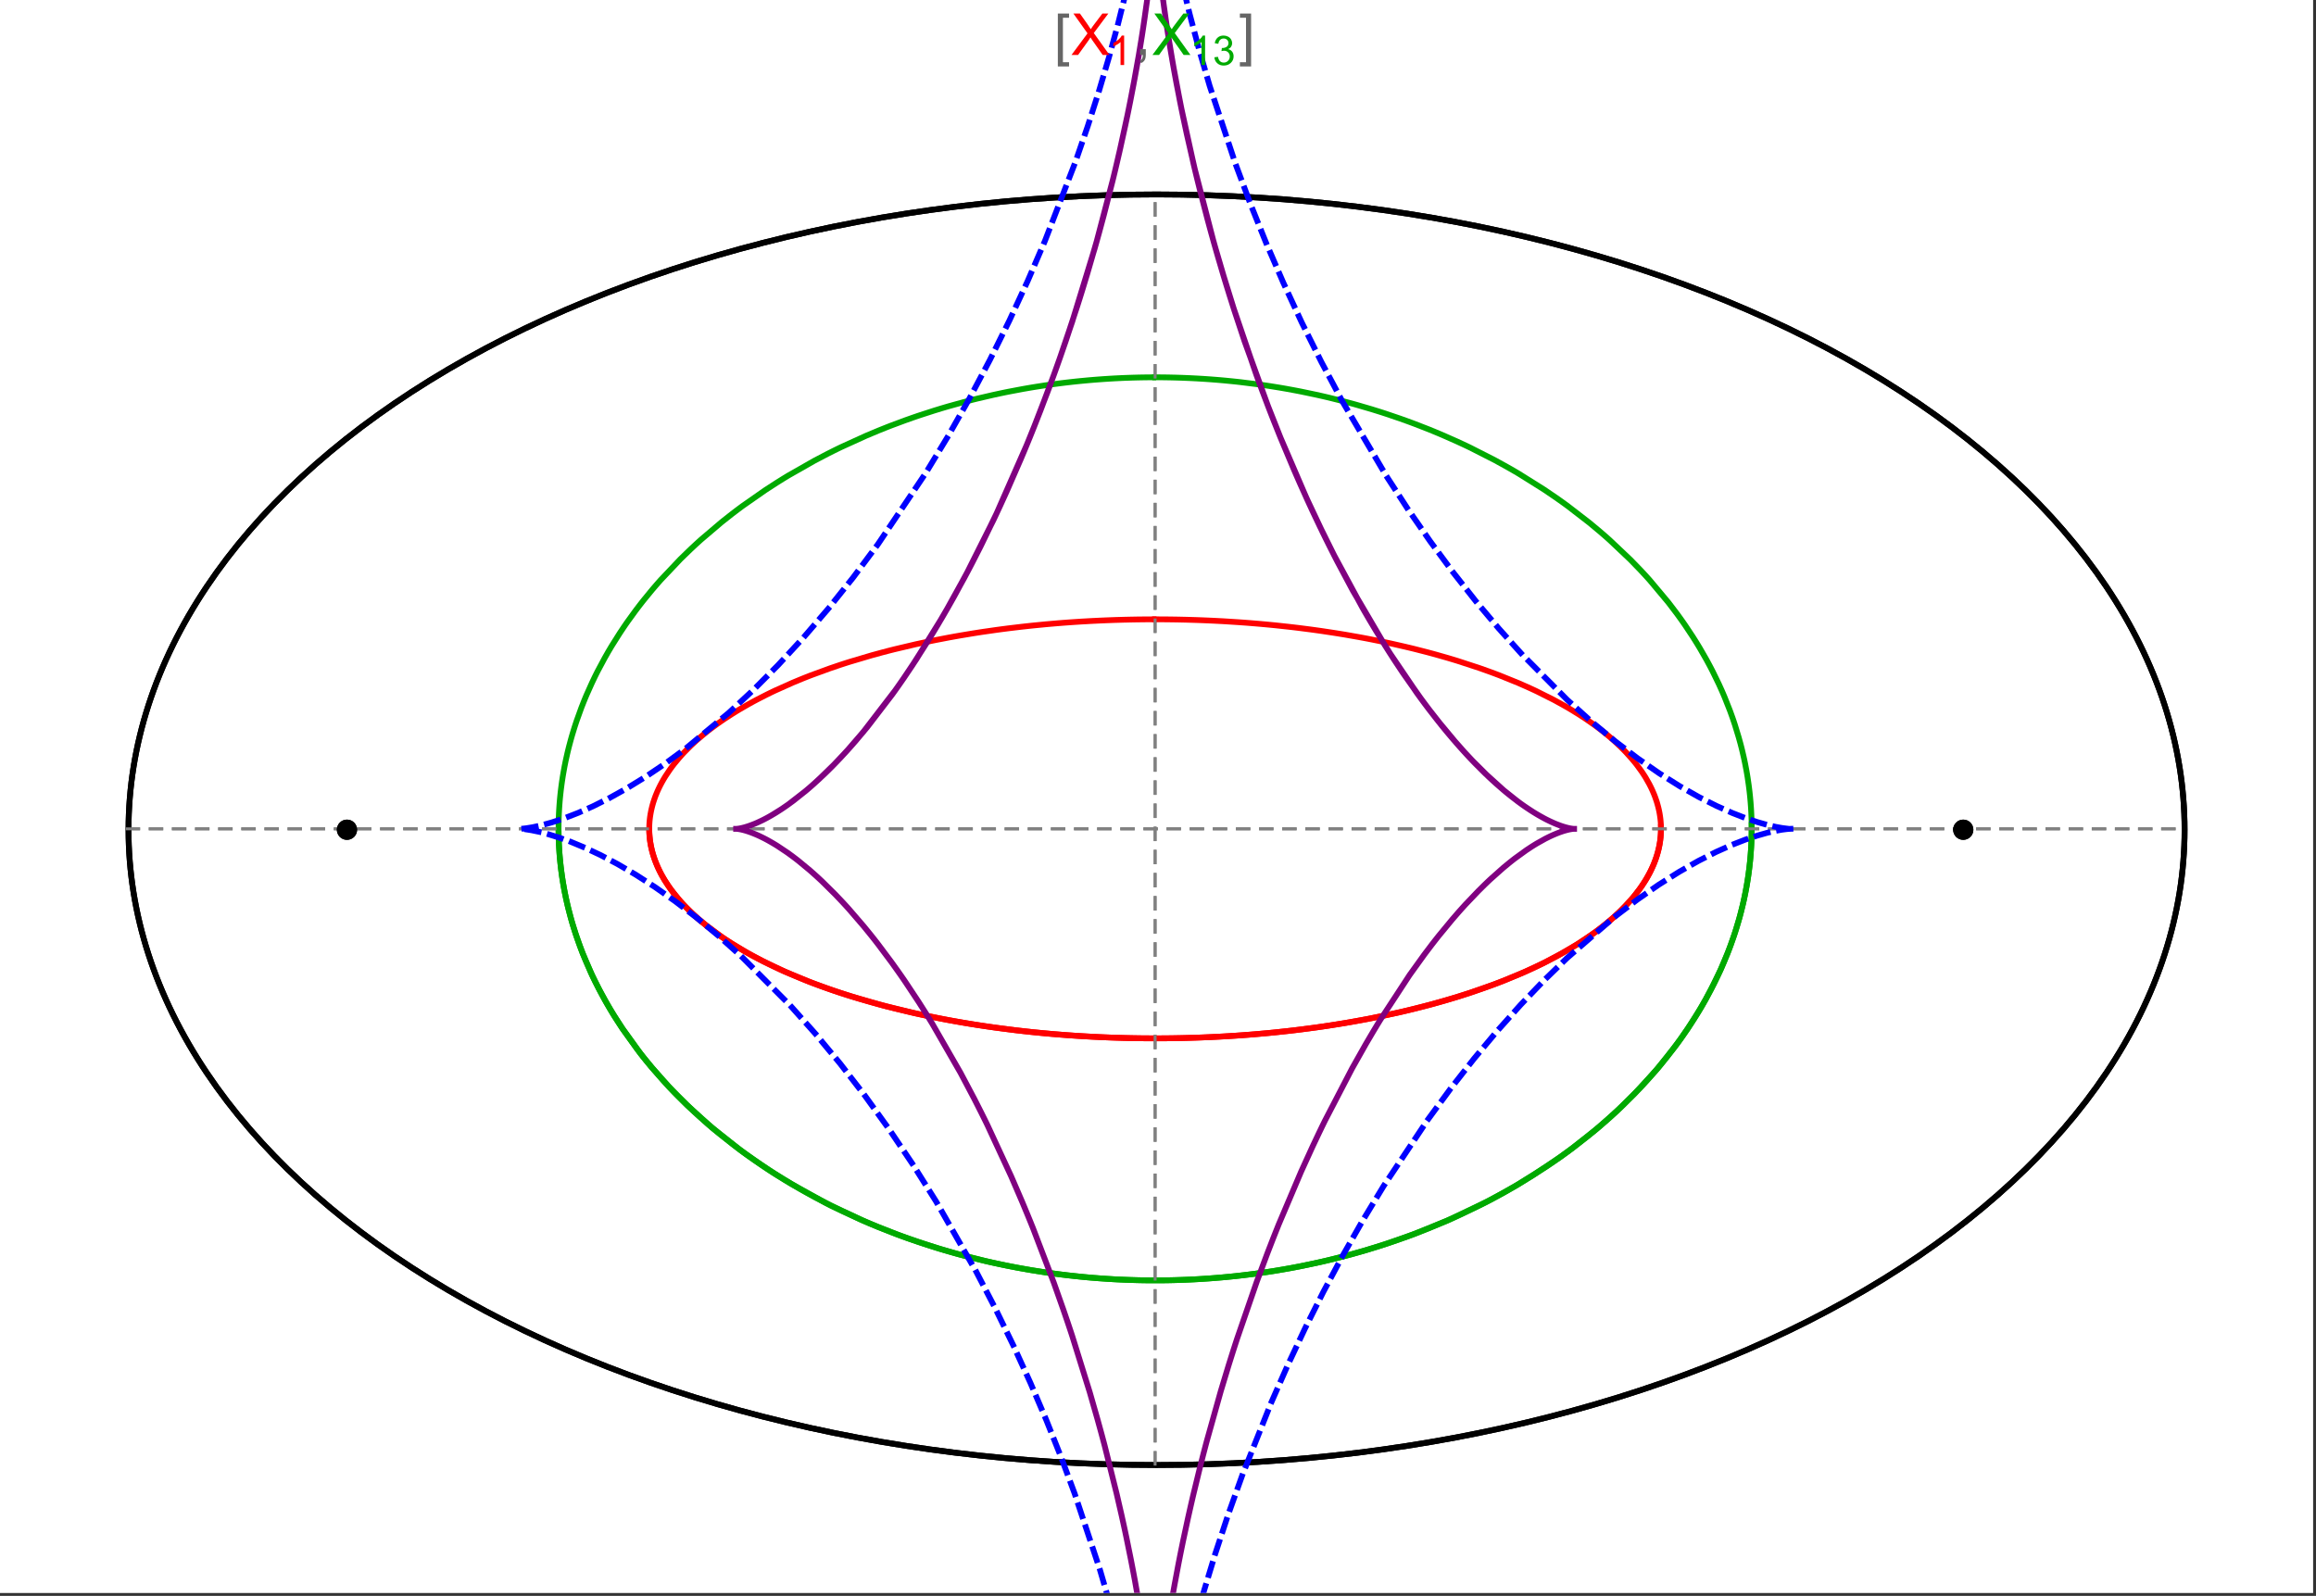 <?xml version="1.0" encoding="UTF-8"?>
<svg xmlns="http://www.w3.org/2000/svg" xmlns:xlink="http://www.w3.org/1999/xlink" width="801pt" height="552pt" viewBox="0 0 801 552" version="1.1">
<rect x="0" y="0" width="801" height="552" fill="#333333" stroke="none"/>
<defs>
<g>
<symbol overflow="visible" id="glyph0-0">
<path style="stroke:none;" d="M 1.25 0 L 1.25 -15.996 L 8.75 -15.996 L 8.75 0 Z M 2.5 -1.25 L 7.5 -1.25 L 7.5 -14.746 L 2.5 -14.746 Z "/>
</symbol>
<symbol overflow="visible" id="glyph0-1">
<path style="stroke:none;" d="M 5.242 3.984 L 1.359 3.984 L 1.359 -14.316 L 5.242 -14.316 L 5.242 -12.859 L 3.117 -12.859 L 3.117 2.52 L 5.242 2.52 Z "/>
</symbol>
<symbol overflow="visible" id="glyph0-2">
<path style="stroke:none;" d="M 4.199 3.984 L 0.32 3.984 L 0.32 2.52 L 2.441 2.52 L 2.441 -12.859 L 0.32 -12.859 L 0.32 -14.316 L 4.199 -14.316 Z "/>
</symbol>
<symbol overflow="visible" id="glyph1-0">
<path style="stroke:none;" d="M 2.5 0 L 2.5 -12.5 L 12.5 -12.5 L 12.5 0 Z M 2.812 -0.312 L 12.188 -0.312 L 12.188 -12.188 L 2.812 -12.188 Z "/>
</symbol>
<symbol overflow="visible" id="glyph1-1">
<path style="stroke:none;" d="M 0.086 0 L 5.625 -7.461 L 0.742 -14.316 L 3 -14.316 L 5.594 -10.645 C 6.133 -9.879 6.52 -9.293 6.75 -8.887 C 7.066 -9.406 7.441 -9.949 7.883 -10.516 L 10.762 -14.316 L 12.82 -14.316 L 7.793 -7.57 L 13.211 0 L 10.867 0 L 7.266 -5.109 C 7.062 -5.398 6.852 -5.715 6.641 -6.062 C 6.32 -5.539 6.094 -5.184 5.957 -4.992 L 2.363 0 Z "/>
</symbol>
<symbol overflow="visible" id="glyph1-2">
<path style="stroke:none;" d="M 1.777 0 L 1.777 -2 L 3.781 -2 L 3.781 0 C 3.777 0.734 3.648 1.328 3.391 1.781 C 3.129 2.234 2.715 2.582 2.148 2.832 L 1.66 2.078 C 2.027 1.914 2.301 1.676 2.48 1.363 C 2.652 1.047 2.75 0.594 2.773 0 Z "/>
</symbol>
<symbol overflow="visible" id="glyph2-0">
<path style="stroke:none;" d="M 1.773 0 L 1.773 -8.875 L 8.875 -8.875 L 8.875 0 Z M 1.996 -0.223 L 8.652 -0.223 L 8.652 -8.652 L 1.996 -8.652 Z "/>
</symbol>
<symbol overflow="visible" id="glyph2-1">
<path style="stroke:none;" d="M 5.289 0 L 4.043 0 L 4.043 -7.953 C 3.738 -7.664 3.344 -7.379 2.859 -7.094 C 2.371 -6.805 1.934 -6.59 1.547 -6.449 L 1.547 -7.652 C 2.242 -7.98 2.852 -8.379 3.375 -8.848 C 3.898 -9.312 4.266 -9.766 4.484 -10.207 L 5.289 -10.207 Z "/>
</symbol>
<symbol overflow="visible" id="glyph2-2">
<path style="stroke:none;" d="M 0.598 -2.684 L 1.844 -2.848 C 1.984 -2.141 2.227 -1.629 2.574 -1.32 C 2.918 -1.004 3.34 -0.848 3.836 -0.852 C 4.418 -0.848 4.914 -1.051 5.32 -1.461 C 5.727 -1.867 5.93 -2.371 5.93 -2.973 C 5.93 -3.543 5.742 -4.016 5.367 -4.391 C 4.992 -4.758 4.516 -4.945 3.938 -4.949 C 3.703 -4.945 3.41 -4.898 3.059 -4.812 L 3.195 -5.906 C 3.273 -5.898 3.344 -5.895 3.398 -5.895 C 3.93 -5.895 4.406 -6.031 4.832 -6.309 C 5.254 -6.586 5.465 -7.016 5.469 -7.594 C 5.465 -8.047 5.312 -8.422 5.004 -8.727 C 4.695 -9.023 4.293 -9.176 3.805 -9.18 C 3.316 -9.176 2.914 -9.023 2.594 -8.723 C 2.27 -8.414 2.062 -7.957 1.969 -7.348 L 0.723 -7.57 C 0.871 -8.406 1.219 -9.055 1.758 -9.516 C 2.297 -9.977 2.969 -10.207 3.777 -10.207 C 4.328 -10.207 4.84 -10.086 5.309 -9.848 C 5.777 -9.609 6.133 -9.285 6.383 -8.875 C 6.625 -8.461 6.75 -8.023 6.754 -7.562 C 6.75 -7.121 6.633 -6.723 6.398 -6.363 C 6.164 -6.004 5.812 -5.715 5.352 -5.504 C 5.949 -5.363 6.418 -5.078 6.754 -4.641 C 7.086 -4.203 7.254 -3.656 7.254 -3.004 C 7.254 -2.113 6.93 -1.359 6.281 -0.746 C 5.633 -0.129 4.812 0.176 3.828 0.18 C 2.93 0.176 2.191 -0.086 1.605 -0.617 C 1.016 -1.145 0.68 -1.836 0.598 -2.684 Z "/>
</symbol>
</g>
<clipPath id="clip1">
  <path d="M 170 0 L 629 0 L 629 551 L 170 551 Z "/>
</clipPath>
<clipPath id="clip2">
  <path d="M 245 0 L 554 0 L 554 551 L 245 551 Z "/>
</clipPath>
</defs>
<g id="surface4597">
<path style="fill-rule:nonzero;fill:rgb(99.998%,99.998%,99.998%);fill-opacity:1;stroke-width:0.03;stroke-linecap:butt;stroke-linejoin:miter;stroke:rgb(99.998%,99.998%,99.998%);stroke-opacity:1;stroke-miterlimit:10;" d="M 74 564 L 874 564 L 874 13 L 74 13 Z " transform="matrix(1,0,0,1,-74,-13)"/>
<path style="fill:none;stroke-width:2;stroke-linecap:square;stroke-linejoin:miter;stroke:rgb(0%,0%,0%);stroke-opacity:1;stroke-miterlimit:3.25;" d="M 829.551 300 C 829.551 241.719 792.09 185.828 725.414 144.617 C 658.734 103.41 568.297 80.258 474 80.258 C 379.703 80.258 289.266 103.41 222.586 144.617 C 155.91 185.828 118.449 241.719 118.449 300 C 118.449 358.281 155.91 414.172 222.586 455.383 C 289.266 496.59 379.703 519.742 474 519.742 C 568.297 519.742 658.734 496.59 725.414 455.383 C 792.09 414.172 829.551 358.281 829.551 300 Z " transform="matrix(1,0,0,1,-74,-13)"/>
<path style="fill:none;stroke-width:1;stroke-linecap:square;stroke-linejoin:miter;stroke:rgb(50%,50%,50%);stroke-opacity:1;stroke-dasharray:4,4;stroke-miterlimit:3.25;" d="M 117.949 299.691 L 829.051 299.691 " transform="matrix(1,0,0,1,-74,-13)"/>
<path style="fill:none;stroke-width:1;stroke-linecap:square;stroke-linejoin:miter;stroke:rgb(50%,50%,50%);stroke-opacity:1;stroke-dasharray:4,4;stroke-miterlimit:3.25;" d="M 473.5 519.434 L 473.5 79.949 " transform="matrix(1,0,0,1,-74,-13)"/>
<path style="fill:none;stroke-width:2;stroke-linecap:square;stroke-linejoin:miter;stroke:rgb(99.998%,0%,0%);stroke-opacity:1;stroke-miterlimit:3.25;" d="M 298.551 300.328 L 298.57 300.945 L 298.602 301.559 L 298.648 302.176 L 298.707 302.789 L 298.773 303.406 L 298.855 304.02 L 298.953 304.633 L 299.059 305.246 L 299.18 305.859 L 299.312 306.469 L 299.457 307.082 L 299.613 307.691 L 299.785 308.301 L 299.969 308.91 L 300.367 310.129 L 300.59 310.734 L 300.82 311.34 L 301.32 312.547 L 301.586 313.148 L 301.867 313.75 L 302.465 314.945 L 302.781 315.543 L 303.109 316.137 L 303.801 317.32 L 305.328 319.672 L 305.738 320.254 L 306.16 320.836 L 307.035 321.992 L 308.926 324.281 L 309.426 324.848 L 309.934 325.41 L 310.988 326.535 L 313.223 328.746 L 313.809 329.293 L 314.402 329.84 L 315.621 330.918 L 318.18 333.047 L 323.746 337.16 L 324.547 337.703 L 325.355 338.242 L 327.004 339.309 L 330.414 341.395 L 331.289 341.902 L 332.176 342.41 L 333.973 343.414 L 337.672 345.367 L 338.617 345.844 L 339.57 346.32 L 341.5 347.254 L 345.445 349.07 L 353.668 352.492 L 354.727 352.902 L 355.785 353.305 L 357.926 354.098 L 362.266 355.629 L 363.363 356 L 364.465 356.367 L 366.684 357.086 L 371.168 358.473 L 373.434 359.137 L 375.715 359.785 L 380.309 361.023 L 389.625 363.289 L 390.719 363.535 L 391.816 363.777 L 394.016 364.25 L 398.426 365.148 L 399.531 365.363 L 400.637 365.574 L 402.848 365.988 L 407.281 366.77 L 408.387 366.953 L 409.496 367.137 L 411.715 367.492 L 416.148 368.156 L 417.254 368.312 L 418.363 368.469 L 420.574 368.766 L 424.988 369.32 L 426.09 369.449 L 427.191 369.574 L 429.391 369.82 L 430.488 369.938 L 431.582 370.051 L 433.77 370.266 L 434.863 370.371 L 435.953 370.473 L 438.129 370.664 L 442.465 371.012 L 443.543 371.09 L 444.621 371.164 L 446.77 371.309 L 448.91 371.441 L 451.039 371.559 L 452.102 371.617 L 453.164 371.668 L 454.223 371.719 L 455.277 371.766 L 456.332 371.809 L 457.383 371.852 L 459.477 371.926 L 460.5 371.961 L 461.52 371.988 L 462.539 372.02 L 463.555 372.043 L 464.566 372.066 L 465.578 372.086 L 467.594 372.117 L 468.598 372.133 L 469.598 372.141 L 471.59 372.156 L 472.582 372.16 L 474.555 372.16 L 475.539 372.156 L 477.5 372.141 L 479.445 372.117 L 481.383 372.086 L 483.305 372.047 L 484.262 372.023 L 486.168 371.969 L 487.113 371.941 L 488.059 371.91 L 489 371.875 L 490.875 371.801 L 491.809 371.762 L 492.738 371.719 L 494.586 371.633 L 495.504 371.586 L 496.422 371.535 L 498.246 371.43 L 499.152 371.375 L 500.055 371.32 L 501.852 371.203 L 505.406 370.945 L 507.164 370.805 L 508.906 370.66 L 512.352 370.352 L 513.207 370.27 L 514.055 370.188 L 515.746 370.016 L 519.082 369.656 L 520.871 369.453 L 522.641 369.242 L 526.137 368.801 L 527 368.688 L 527.859 368.574 L 529.566 368.34 L 532.93 367.852 L 533.762 367.727 L 534.59 367.598 L 536.23 367.34 L 539.469 366.812 L 545.75 365.691 L 546.52 365.547 L 547.281 365.402 L 548.797 365.105 L 551.781 364.5 L 557.559 363.246 L 558.266 363.086 L 558.969 362.926 L 560.359 362.598 L 563.098 361.938 L 568.395 360.574 L 568.996 360.414 L 569.594 360.25 L 570.785 359.922 L 573.125 359.262 L 577.656 357.918 L 578.211 357.746 L 578.762 357.578 L 579.852 357.234 L 581.996 356.543 L 586.148 355.141 L 586.652 354.965 L 587.156 354.785 L 588.152 354.43 L 590.113 353.715 L 593.902 352.27 L 600.965 349.332 L 601.418 349.133 L 601.867 348.93 L 602.762 348.527 L 604.516 347.719 L 607.883 346.098 L 614.086 342.828 L 614.449 342.621 L 614.812 342.418 L 615.531 342.008 L 616.934 341.188 L 619.625 339.543 L 624.543 336.262 L 624.828 336.062 L 625.109 335.859 L 625.664 335.457 L 626.746 334.652 L 628.816 333.051 L 629.066 332.852 L 629.312 332.652 L 629.801 332.25 L 630.754 331.453 L 632.57 329.863 L 633.008 329.465 L 633.434 329.07 L 634.27 328.277 L 635.848 326.703 L 638.68 323.578 L 638.832 323.395 L 639.277 322.855 L 639.855 322.133 L 640.941 320.699 L 641.074 320.52 L 641.203 320.34 L 641.457 319.984 L 641.945 319.273 L 642.867 317.859 L 642.977 317.684 L 643.086 317.504 L 643.301 317.152 L 643.711 316.453 L 644.477 315.059 L 644.566 314.883 L 644.656 314.711 L 644.832 314.363 L 645.168 313.676 L 645.785 312.301 L 645.863 312.117 L 645.941 311.93 L 646.094 311.562 L 646.379 310.824 L 646.645 310.09 L 646.891 309.359 L 646.949 309.18 L 647.008 308.996 L 647.117 308.633 L 647.324 307.91 L 647.375 307.73 L 647.516 307.191 L 647.688 306.473 L 647.727 306.297 L 647.766 306.117 L 647.84 305.762 L 647.875 305.582 L 647.91 305.406 L 647.977 305.051 L 648.008 304.875 L 648.035 304.699 L 648.094 304.344 L 648.121 304.168 L 648.145 303.992 L 648.195 303.641 L 648.219 303.469 L 648.277 302.941 L 648.297 302.77 L 648.312 302.594 L 648.348 302.246 L 648.359 302.074 L 648.375 301.898 L 648.398 301.555 L 648.406 301.383 L 648.418 301.211 L 648.434 300.867 L 648.438 300.703 L 648.441 300.543 L 648.445 300.387 L 648.453 300.066 L 648.453 299.27 L 648.449 299.113 L 648.445 298.953 L 648.441 298.797 L 648.438 298.637 L 648.422 298.324 L 648.414 298.164 L 648.398 297.852 L 648.387 297.695 L 648.379 297.539 L 648.367 297.383 L 648.34 297.07 L 648.328 296.914 L 648.312 296.758 L 648.281 296.449 L 648.262 296.293 L 648.246 296.141 L 648.207 295.828 L 648.188 295.676 L 648.164 295.523 L 648.121 295.215 L 648.023 294.602 L 647.914 293.992 L 647.793 293.387 L 647.758 293.234 L 647.727 293.082 L 647.656 292.781 L 647.512 292.18 L 647.188 290.988 L 647.016 290.41 L 646.828 289.832 L 646.426 288.688 L 646.375 288.547 L 646.32 288.402 L 646.211 288.121 L 645.984 287.555 L 645.504 286.434 L 645.438 286.293 L 645.375 286.156 L 645.246 285.879 L 644.98 285.324 L 644.426 284.227 L 643.199 282.062 L 643.113 281.918 L 642.844 281.484 L 642.477 280.91 L 641.715 279.77 L 640.074 277.527 L 639.855 277.254 L 639.641 276.977 L 639.195 276.43 L 638.281 275.344 L 636.352 273.207 L 636.234 273.086 L 636.117 272.961 L 635.883 272.719 L 635.406 272.23 L 634.43 271.262 L 632.398 269.363 L 632.266 269.246 L 632.137 269.129 L 631.871 268.895 L 631.34 268.43 L 630.258 267.508 L 628.016 265.699 L 627.703 265.457 L 627.391 265.219 L 626.758 264.738 L 625.473 263.789 L 622.824 261.93 L 622.656 261.812 L 622.484 261.699 L 622.145 261.473 L 621.457 261.02 L 620.07 260.121 L 617.215 258.363 L 617.035 258.258 L 616.855 258.148 L 616.496 257.938 L 615.777 257.52 L 614.316 256.688 L 611.332 255.059 L 605.117 251.945 L 604.93 251.859 L 604.742 251.77 L 604.371 251.598 L 603.621 251.25 L 602.109 250.562 L 599.039 249.215 L 592.715 246.652 L 592.277 246.48 L 591.836 246.316 L 590.957 245.984 L 589.188 245.328 L 585.598 244.051 L 578.234 241.645 L 578.016 241.574 L 577.801 241.508 L 577.363 241.375 L 576.484 241.109 L 574.723 240.582 L 571.164 239.566 L 570.941 239.504 L 570.715 239.441 L 570.27 239.316 L 569.367 239.07 L 567.562 238.586 L 563.918 237.652 L 563.668 237.59 L 563.422 237.527 L 562.922 237.402 L 561.926 237.16 L 559.922 236.684 L 555.887 235.762 L 555.633 235.703 L 554.871 235.539 L 553.852 235.316 L 551.805 234.887 L 547.688 234.059 L 547.434 234.012 L 547.18 233.961 L 546.668 233.863 L 545.648 233.672 L 543.605 233.297 L 539.492 232.574 L 538.977 232.488 L 538.457 232.402 L 537.422 232.234 L 535.348 231.902 L 531.172 231.273 L 530.93 231.238 L 530.684 231.203 L 530.195 231.133 L 529.215 230.996 L 527.254 230.727 L 523.312 230.223 L 522.82 230.16 L 522.324 230.102 L 521.336 229.984 L 519.352 229.758 L 515.375 229.328 L 515.105 229.301 L 514.832 229.273 L 514.293 229.219 L 513.211 229.113 L 511.043 228.91 L 510.77 228.887 L 510.5 228.863 L 509.957 228.812 L 508.867 228.719 L 506.691 228.539 L 506.418 228.516 L 506.145 228.496 L 505.602 228.453 L 504.512 228.371 L 502.324 228.215 L 497.945 227.934 L 497.691 227.918 L 497.434 227.902 L 495.898 227.82 L 493.848 227.715 L 493.59 227.703 L 493.336 227.691 L 492.82 227.668 L 491.793 227.621 L 489.738 227.535 L 489.484 227.527 L 489.227 227.516 L 488.711 227.496 L 487.684 227.461 L 487.168 227.445 L 486.656 227.43 L 485.367 227.391 L 485.113 227.383 L 484.598 227.367 L 483.566 227.344 L 483.309 227.336 L 483.051 227.332 L 482.539 227.32 L 481.508 227.297 L 481.254 227.293 L 481.004 227.289 L 480.496 227.281 L 480.246 227.277 L 479.992 227.273 L 479.488 227.266 L 478.98 227.258 L 478.477 227.254 L 478.223 227.25 L 477.973 227.246 L 477.465 227.242 L 477.215 227.238 L 476.961 227.238 L 476.707 227.234 L 476.457 227.234 L 476.203 227.23 L 475.699 227.23 L 475.445 227.227 L 474.941 227.227 L 474.688 227.223 L 473.5 227.223 " transform="matrix(1,0,0,1,-74,-13)"/>
<path style="fill:none;stroke-width:2;stroke-linecap:square;stroke-linejoin:miter;stroke:rgb(99.998%,0%,0%);stroke-opacity:1;stroke-miterlimit:3.25;" d="M 472.969 227.223 L 472.414 227.223 L 472.16 227.227 L 471.402 227.227 L 471.148 227.23 L 470.898 227.23 L 470.645 227.234 L 470.141 227.234 L 469.887 227.238 L 469.383 227.242 L 468.875 227.25 L 468.371 227.254 L 468.117 227.258 L 467.867 227.262 L 467.359 227.266 L 467.109 227.27 L 466.855 227.273 L 466.352 227.285 L 465.34 227.301 L 465.066 227.309 L 464.793 227.312 L 464.246 227.324 L 463.152 227.352 L 462.875 227.355 L 459.867 227.441 L 458.773 227.48 L 456.586 227.562 L 456.039 227.586 L 455.496 227.609 L 454.402 227.656 L 452.219 227.762 L 451.949 227.773 L 451.676 227.789 L 451.129 227.816 L 450.039 227.879 L 447.863 228.004 L 447.355 228.035 L 446.848 228.07 L 445.836 228.133 L 443.809 228.273 L 443.555 228.293 L 443.301 228.309 L 442.797 228.348 L 441.785 228.422 L 439.766 228.582 L 439.512 228.602 L 439.262 228.625 L 438.754 228.668 L 437.746 228.754 L 435.734 228.93 L 431.719 229.32 L 431.449 229.348 L 431.176 229.375 L 430.637 229.43 L 429.551 229.547 L 427.387 229.785 L 423.078 230.297 L 422.809 230.332 L 422.539 230.363 L 422.004 230.434 L 420.93 230.57 L 418.793 230.855 L 414.531 231.465 L 414.27 231.5 L 414.012 231.539 L 413.492 231.617 L 412.449 231.777 L 410.379 232.105 L 406.254 232.789 L 405.996 232.836 L 405.738 232.879 L 404.203 233.148 L 402.16 233.52 L 398.102 234.297 L 397.867 234.344 L 397.629 234.391 L 397.16 234.484 L 396.219 234.676 L 394.348 235.062 L 390.629 235.867 L 383.293 237.598 L 383.047 237.66 L 382.805 237.723 L 382.312 237.844 L 381.332 238.094 L 379.383 238.602 L 375.52 239.652 L 367.945 241.898 L 367.73 241.965 L 367.512 242.035 L 367.078 242.172 L 366.211 242.449 L 364.488 243.008 L 361.082 244.164 L 354.43 246.594 L 354.23 246.672 L 354.027 246.75 L 352.832 247.219 L 351.254 247.848 L 348.137 249.141 L 342.086 251.852 L 341.883 251.945 L 341.684 252.043 L 341.285 252.23 L 340.488 252.613 L 338.91 253.391 L 335.82 254.977 L 335.629 255.078 L 335.441 255.18 L 335.062 255.379 L 334.305 255.789 L 332.812 256.613 L 329.898 258.297 L 329.73 258.395 L 329.562 258.496 L 329.23 258.695 L 328.566 259.098 L 327.258 259.914 L 324.707 261.57 L 324.547 261.676 L 324.391 261.781 L 324.082 261.992 L 323.461 262.418 L 322.238 263.273 L 319.867 265.02 L 319.707 265.141 L 319.238 265.504 L 318.621 265.988 L 317.402 266.965 L 315.055 268.961 L 314.914 269.086 L 314.77 269.215 L 314.488 269.469 L 313.93 269.977 L 312.832 271.008 L 310.742 273.109 L 310.621 273.234 L 310.504 273.359 L 310.27 273.605 L 309.809 274.109 L 308.91 275.121 L 307.203 277.176 L 307.102 277.305 L 307 277.438 L 306.797 277.699 L 306.398 278.223 L 305.629 279.281 L 304.188 281.434 L 304.023 281.699 L 303.859 281.969 L 303.535 282.504 L 302.918 283.59 L 302.77 283.863 L 302.336 284.684 L 301.793 285.793 L 301.727 285.93 L 301.664 286.07 L 301.535 286.352 L 301.289 286.91 L 300.82 288.043 L 300.711 288.324 L 300.602 288.609 L 300.395 289.184 L 300.008 290.336 L 299.961 290.496 L 299.91 290.652 L 299.816 290.969 L 299.637 291.602 L 299.598 291.762 L 299.555 291.922 L 299.473 292.242 L 299.32 292.883 L 299.281 293.043 L 299.246 293.203 L 299.18 293.527 L 299.148 293.688 L 299.113 293.852 L 299.055 294.176 L 299.023 294.336 L 298.996 294.5 L 298.941 294.824 L 298.84 295.48 L 298.816 295.645 L 298.797 295.809 L 298.754 296.141 L 298.738 296.305 L 298.719 296.469 L 298.684 296.801 L 298.668 296.969 L 298.652 297.133 L 298.629 297.469 L 298.617 297.633 L 298.594 297.969 L 298.562 298.641 L 298.555 298.977 L 298.551 299.148 L 298.547 299.316 L 298.547 299.996 L 298.551 300.164 L 298.551 300.336 L 298.555 300.504 L 298.562 300.676 L 298.566 300.848 L 298.598 301.488 L 298.621 301.809 L 298.645 302.133 L 298.656 302.293 L 298.672 302.453 L 298.703 302.777 L 298.723 302.941 L 298.738 303.102 L 298.777 303.426 L 298.797 303.59 L 298.82 303.754 L 298.867 304.078 L 298.914 304.406 L 298.996 304.898 L 299.027 305.062 L 299.086 305.395 L 299.223 306.055 L 299.258 306.219 L 299.293 306.387 L 299.371 306.719 L 299.535 307.387 L 299.621 307.723 L 299.715 308.055 L 299.91 308.73 L 299.965 308.898 L 300.016 309.066 L 300.125 309.406 L 300.355 310.086 L 300.863 311.449 L 300.938 311.637 L 301.016 311.824 L 301.168 312.195 L 301.496 312.945 L 302.211 314.453 L 302.406 314.828 L 302.602 315.211 L 303.016 315.969 L 303.91 317.504 L 304.031 317.695 L 304.148 317.887 L 304.395 318.273 L 304.902 319.047 L 305.988 320.602 L 308.469 323.75 L 308.633 323.941 L 308.801 324.137 L 309.141 324.527 L 309.84 325.309 L 311.324 326.879 L 311.516 327.074 L 312.105 327.664 L 312.918 328.457 L 314.629 330.043 L 314.852 330.242 L 315.074 330.438 L 315.527 330.836 L 316.457 331.633 L 318.414 333.234 L 322.719 336.449 L 323.258 336.824 L 323.801 337.199 L 324.914 337.953 L 327.238 339.457 L 332.273 342.465 L 332.605 342.652 L 332.941 342.84 L 333.617 343.215 L 334.996 343.969 L 337.859 345.465 L 344.043 348.438 L 344.484 348.637 L 344.926 348.84 L 345.824 349.238 L 347.652 350.035 L 351.457 351.617 L 351.945 351.812 L 352.441 352.008 L 353.434 352.402 L 355.461 353.18 L 359.668 354.723 L 360.207 354.914 L 360.75 355.105 L 361.848 355.484 L 364.086 356.238 L 368.719 357.727 L 378.672 360.59 L 379.281 360.754 L 379.891 360.914 L 381.129 361.234 L 383.637 361.871 L 388.812 363.105 L 389.473 363.254 L 390.141 363.406 L 391.48 363.703 L 394.203 364.289 L 399.812 365.418 L 400.527 365.555 L 401.25 365.691 L 402.699 365.961 L 405.641 366.488 L 406.387 366.617 L 407.137 366.742 L 408.641 366.996 L 411.699 367.488 L 412.469 367.609 L 413.246 367.727 L 414.809 367.961 L 417.98 368.414 L 424.488 369.258 L 425.301 369.355 L 426.117 369.453 L 427.762 369.641 L 431.09 370 L 431.93 370.086 L 432.773 370.168 L 434.469 370.332 L 437.906 370.645 L 438.773 370.719 L 439.645 370.789 L 441.395 370.93 L 443.16 371.062 L 444.938 371.188 L 445.832 371.25 L 446.73 371.309 L 448.535 371.418 L 452.184 371.621 L 453.102 371.664 L 454.023 371.711 L 455.883 371.793 L 456.812 371.828 L 457.75 371.867 L 459.629 371.934 L 460.574 371.961 L 462.473 372.016 L 464.387 372.062 L 465.348 372.082 L 466.309 372.098 L 468.246 372.129 L 469.215 372.137 L 470.191 372.148 L 471.168 372.152 L 472.148 372.156 L 473.133 372.16 L 474.121 372.16 L 475.109 372.156 L 476.102 372.152 L 477.094 372.145 L 478.094 372.137 L 479.09 372.125 L 480.094 372.109 L 481.098 372.09 L 482.105 372.074 L 483.117 372.051 L 484.215 372.023 L 485.316 371.996 L 486.422 371.961 L 487.531 371.926 L 488.641 371.887 L 489.754 371.848 L 491.988 371.754 L 493.109 371.703 L 494.234 371.648 L 496.488 371.531 L 497.621 371.469 L 498.754 371.402 L 501.027 371.258 L 502.168 371.18 L 503.312 371.102 L 505.602 370.93 L 506.754 370.84 L 507.902 370.746 L 510.211 370.547 L 512.523 370.336 L 514.844 370.109 L 519.504 369.609 L 520.672 369.477 L 521.84 369.34 L 524.184 369.055 L 528.875 368.434 L 530.051 368.27 L 531.227 368.102 L 533.578 367.754 L 538.281 367.008 L 539.461 366.812 L 540.637 366.613 L 542.988 366.199 L 547.684 365.324 L 557.031 363.367 L 558.113 363.121 L 559.195 362.871 L 561.355 362.359 L 565.652 361.293 L 566.723 361.016 L 567.789 360.734 L 569.914 360.164 L 574.133 358.973 L 575.18 358.664 L 576.227 358.352 L 578.305 357.719 L 582.422 356.402 L 590.465 353.586 L 591.449 353.215 L 592.43 352.844 L 594.375 352.082 L 598.203 350.52 L 599.148 350.121 L 600.086 349.715 L 601.945 348.895 L 605.59 347.211 L 606.484 346.781 L 607.375 346.348 L 609.133 345.469 L 612.562 343.668 L 619.062 339.895 L 619.93 339.352 L 620.785 338.805 L 622.465 337.695 L 625.695 335.434 L 626.477 334.855 L 627.242 334.277 L 628.746 333.109 L 631.602 330.727 L 632.285 330.121 L 632.953 329.512 L 634.258 328.289 L 636.707 325.797 L 637.285 325.168 L 637.852 324.535 L 638.941 323.262 L 640.953 320.684 L 641.422 320.031 L 641.875 319.379 L 642.738 318.062 L 643.148 317.406 L 643.543 316.742 L 644.289 315.41 L 644.641 314.742 L 644.973 314.074 L 645.602 312.73 L 645.891 312.055 L 646.164 311.379 L 646.668 310.023 L 646.895 309.344 L 647.109 308.664 L 647.305 307.98 L 647.488 307.297 L 647.656 306.613 L 647.805 305.93 L 647.941 305.242 L 648.059 304.559 L 648.164 303.871 L 648.25 303.184 L 648.324 302.496 L 648.379 301.809 L 648.422 301.117 L 648.445 300.43 L 648.453 299.742 L 648.449 299.055 " transform="matrix(1,0,0,1,-74,-13)"/>
<path style="fill:none;stroke-width:2;stroke-linecap:square;stroke-linejoin:miter;stroke:rgb(0%,66.666%,0%);stroke-opacity:1;stroke-miterlimit:3.25;" d="M 267.188 300.996 L 267.211 302.254 L 267.246 303.512 L 267.293 304.77 L 267.359 306.027 L 267.438 307.281 L 267.527 308.539 L 267.633 309.793 L 267.754 311.047 L 267.887 312.301 L 268.031 313.555 L 268.195 314.809 L 268.367 316.059 L 268.559 317.309 L 268.762 318.555 L 269.207 321.047 L 269.453 322.293 L 269.711 323.535 L 270.266 326.012 L 270.566 327.25 L 270.879 328.484 L 271.543 330.949 L 271.895 332.176 L 272.262 333.402 L 273.035 335.848 L 274.738 340.707 L 275.199 341.914 L 275.668 343.117 L 276.652 345.516 L 278.77 350.273 L 279.332 351.453 L 279.906 352.633 L 281.09 354.973 L 283.605 359.609 L 284.262 360.758 L 284.934 361.898 L 286.312 364.176 L 289.203 368.664 L 295.523 377.406 L 296.43 378.562 L 297.352 379.715 L 299.23 381.996 L 303.129 386.477 L 304.133 387.578 L 305.148 388.676 L 307.211 390.84 L 311.461 395.086 L 312.547 396.125 L 313.648 397.16 L 315.871 399.203 L 320.438 403.188 L 329.988 410.75 L 331.219 411.656 L 332.457 412.555 L 334.957 414.32 L 340.035 417.746 L 341.32 418.578 L 342.613 419.402 L 345.219 421.023 L 350.496 424.152 L 351.828 424.91 L 353.164 425.66 L 355.855 427.129 L 361.293 429.953 L 372.348 435.141 L 373.652 435.707 L 374.961 436.266 L 377.578 437.355 L 382.844 439.434 L 384.164 439.934 L 385.484 440.422 L 388.133 441.379 L 393.441 443.195 L 394.77 443.625 L 396.102 444.051 L 398.762 444.879 L 404.09 446.43 L 405.422 446.801 L 406.754 447.16 L 409.418 447.859 L 414.738 449.16 L 416.066 449.465 L 417.395 449.762 L 420.047 450.336 L 421.371 450.609 L 422.695 450.879 L 425.34 451.391 L 426.66 451.637 L 427.98 451.875 L 430.613 452.328 L 435.855 453.148 L 437.16 453.336 L 438.465 453.516 L 441.07 453.855 L 442.367 454.012 L 443.66 454.164 L 446.246 454.449 L 447.535 454.582 L 448.82 454.707 L 450.102 454.824 L 451.383 454.938 L 452.66 455.043 L 453.938 455.141 L 456.477 455.316 L 457.719 455.395 L 458.957 455.469 L 460.195 455.535 L 461.426 455.594 L 462.656 455.648 L 463.883 455.695 L 465.109 455.738 L 466.328 455.773 L 467.547 455.805 L 468.762 455.828 L 469.973 455.848 L 471.18 455.863 L 472.383 455.871 L 473.586 455.871 L 474.781 455.867 L 475.977 455.859 L 477.168 455.848 L 478.355 455.828 L 479.539 455.801 L 480.719 455.773 L 481.895 455.738 L 484.238 455.652 L 485.402 455.602 L 486.562 455.547 L 487.723 455.484 L 488.875 455.422 L 490.027 455.352 L 492.316 455.195 L 494.59 455.02 L 495.719 454.926 L 496.848 454.828 L 499.09 454.617 L 500.203 454.508 L 501.312 454.391 L 503.523 454.145 L 504.621 454.016 L 505.719 453.879 L 507.895 453.602 L 512.195 452.992 L 513.262 452.828 L 514.324 452.664 L 516.434 452.32 L 520.602 451.59 L 521.633 451.395 L 522.66 451.199 L 524.699 450.801 L 528.73 449.953 L 529.812 449.715 L 530.887 449.477 L 533.023 448.98 L 537.234 447.945 L 538.273 447.68 L 539.309 447.41 L 541.363 446.859 L 545.41 445.719 L 546.41 445.426 L 547.402 445.129 L 549.375 444.527 L 553.258 443.293 L 560.781 440.691 L 561.699 440.355 L 562.613 440.016 L 564.422 439.332 L 567.984 437.938 L 574.871 435.047 L 587.723 428.926 L 588.438 428.559 L 589.145 428.188 L 590.551 427.445 L 593.316 425.945 L 598.656 422.902 L 608.621 416.652 L 609.215 416.258 L 609.801 415.859 L 610.969 415.066 L 613.258 413.469 L 617.676 410.254 L 625.879 403.762 L 626.926 402.879 L 627.961 401.992 L 629.988 400.223 L 633.871 396.672 L 641.004 389.574 L 641.422 389.133 L 641.84 388.688 L 642.66 387.805 L 644.27 386.035 L 647.34 382.504 L 652.945 375.488 L 653.266 375.059 L 653.586 374.633 L 654.215 373.777 L 655.445 372.07 L 657.793 368.676 L 658.074 368.25 L 658.355 367.828 L 658.906 366.984 L 659.984 365.301 L 662.035 361.949 L 662.281 361.531 L 662.527 361.117 L 663.008 360.285 L 663.949 358.625 L 665.727 355.324 L 668.906 348.809 L 669.078 348.434 L 669.246 348.055 L 669.578 347.305 L 670.227 345.809 L 671.445 342.832 L 671.734 342.09 L 672.016 341.352 L 672.566 339.879 L 673.598 336.953 L 673.84 336.227 L 674.078 335.5 L 674.539 334.055 L 675.391 331.18 L 675.492 330.824 L 675.594 330.465 L 675.789 329.754 L 676.16 328.332 L 676.852 325.508 L 677.023 324.75 L 677.191 323.988 L 677.512 322.477 L 677.586 322.102 L 677.66 321.723 L 677.805 320.973 L 678.082 319.477 L 678.145 319.102 L 678.211 318.73 L 678.332 317.988 L 678.566 316.504 L 678.621 316.137 L 678.672 315.766 L 678.777 315.031 L 678.965 313.562 L 679.012 313.199 L 679.055 312.832 L 679.137 312.102 L 679.215 311.375 L 679.289 310.652 L 679.32 310.289 L 679.355 309.926 L 679.449 308.848 L 679.477 308.484 L 679.531 307.77 L 679.578 307.051 L 679.625 306.34 L 679.645 305.98 L 679.664 305.625 L 679.699 304.914 L 679.715 304.562 L 679.73 304.207 L 679.742 303.852 L 679.766 303.148 L 679.777 302.793 L 679.793 302.09 L 679.801 301.762 L 679.805 301.438 L 679.812 301.109 L 679.812 300.781 L 679.816 300.457 L 679.82 300.129 L 679.82 299.48 L 679.816 299.156 L 679.816 298.832 L 679.805 297.859 L 679.801 297.539 L 679.793 297.215 L 679.777 296.574 L 679.766 296.25 L 679.758 295.93 L 679.734 295.289 L 679.723 294.973 L 679.691 294.332 L 679.676 294.016 L 679.66 293.695 L 679.625 293.062 L 679.586 292.43 L 679.543 291.797 L 679.52 291.48 L 679.496 291.168 L 679.449 290.539 L 679.34 289.285 L 679.309 288.973 L 679.281 288.66 L 679.219 288.035 L 679.082 286.797 L 679.047 286.488 L 679.008 286.176 L 678.934 285.559 L 678.773 284.332 L 678.414 281.891 L 678.363 281.594 L 678.316 281.297 L 678.219 280.703 L 678.012 279.52 L 677.562 277.172 L 677.504 276.879 L 677.445 276.59 L 677.324 276.004 L 677.07 274.844 L 676.535 272.543 L 676.465 272.254 L 676.395 271.969 L 676.25 271.398 L 675.957 270.258 L 675.332 268 L 673.969 263.539 L 673.867 263.242 L 673.77 262.941 L 673.57 262.348 L 673.16 261.156 L 672.309 258.801 L 670.469 254.156 L 670.348 253.867 L 669.984 253.012 L 669.488 251.871 L 668.465 249.609 L 666.297 245.156 L 666.164 244.902 L 666.031 244.645 L 665.766 244.133 L 665.23 243.113 L 664.133 241.09 L 661.84 237.102 L 661.246 236.117 L 660.648 235.141 L 659.422 233.195 L 656.883 229.371 L 656.707 229.113 L 656.531 228.859 L 656.176 228.348 L 655.461 227.332 L 654.004 225.316 L 650.988 221.352 L 644.586 213.707 L 644.383 213.477 L 644.18 213.25 L 643.77 212.793 L 642.941 211.887 L 641.27 210.09 L 637.844 206.562 L 630.68 199.781 L 630.25 199.398 L 629.82 199.012 L 628.953 198.25 L 627.203 196.742 L 623.645 193.781 L 616.289 188.102 L 615.781 187.727 L 615.27 187.355 L 614.242 186.613 L 612.176 185.152 L 607.977 182.301 L 599.336 176.883 L 599.078 176.73 L 598.824 176.578 L 597.277 175.676 L 595.199 174.488 L 591 172.176 L 582.422 167.812 L 582.129 167.672 L 581.832 167.527 L 581.242 167.246 L 580.059 166.688 L 577.68 165.594 L 572.875 163.473 L 572.273 163.215 L 571.668 162.961 L 570.453 162.453 L 568.016 161.457 L 563.094 159.547 L 562.793 159.434 L 561.879 159.094 L 560.66 158.648 L 558.215 157.773 L 553.285 156.098 L 552.977 156 L 552.668 155.898 L 552.047 155.695 L 550.805 155.301 L 548.312 154.527 L 543.297 153.059 L 543 152.977 L 542.121 152.73 L 540.941 152.41 L 538.578 151.781 L 533.832 150.594 L 533.238 150.453 L 532.641 150.312 L 531.449 150.035 L 529.055 149.5 L 524.25 148.496 L 523.926 148.43 L 523.598 148.363 L 522.945 148.238 L 521.637 147.988 L 519.016 147.508 L 518.359 147.391 L 517.703 147.277 L 516.387 147.055 L 513.754 146.629 L 513.422 146.578 L 513.094 146.527 L 512.434 146.426 L 511.113 146.23 L 508.469 145.859 L 503.16 145.199 L 502.852 145.16 L 502.539 145.129 L 501.922 145.059 L 500.68 144.926 L 498.191 144.68 L 497.883 144.648 L 497.57 144.621 L 496.949 144.562 L 495.703 144.453 L 493.211 144.254 L 492.586 144.207 L 491.965 144.164 L 490.715 144.078 L 490.402 144.059 L 490.094 144.035 L 489.469 144 L 488.219 143.926 L 487.906 143.906 L 486.969 143.859 L 485.723 143.797 L 485.41 143.781 L 485.098 143.77 L 484.473 143.742 L 483.223 143.691 L 482.914 143.68 L 482.609 143.668 L 481.996 143.648 L 481.688 143.641 L 481.383 143.629 L 480.77 143.613 L 480.461 143.602 L 480.156 143.594 L 479.543 143.582 L 479.234 143.574 L 478.93 143.566 L 478.316 143.555 L 478.008 143.551 L 477.703 143.543 L 477.395 143.539 L 477.09 143.535 L 476.781 143.531 L 476.477 143.527 L 476.168 143.523 L 475.863 143.523 L 475.555 143.52 L 475.25 143.516 L 474.941 143.516 L 474.637 143.512 L 473.5 143.512 " transform="matrix(1,0,0,1,-74,-13)"/>
<path style="fill:none;stroke-width:2;stroke-linecap:square;stroke-linejoin:miter;stroke:rgb(0%,66.666%,0%);stroke-opacity:1;stroke-miterlimit:3.25;" d="M 472.855 143.512 L 472.488 143.512 L 472.18 143.516 L 471.875 143.516 L 471.566 143.52 L 471.262 143.52 L 470.953 143.523 L 470.648 143.527 L 470.34 143.531 L 470.035 143.535 L 469.727 143.539 L 469.422 143.543 L 469.113 143.547 L 468.5 143.559 L 468.195 143.566 L 467.887 143.57 L 467.273 143.586 L 466.969 143.594 L 466.66 143.602 L 466.047 143.617 L 465.742 143.625 L 465.434 143.637 L 464.82 143.656 L 463.594 143.699 L 462.93 143.723 L 462.266 143.75 L 460.273 143.844 L 459.609 143.879 L 458.281 143.953 L 457.617 143.992 L 455.625 144.121 L 452.973 144.316 L 452.309 144.371 L 451.648 144.426 L 450.324 144.539 L 447.676 144.789 L 447.348 144.82 L 447.016 144.855 L 446.355 144.922 L 445.035 145.062 L 442.09 145.402 L 441.781 145.441 L 441.164 145.516 L 439.938 145.672 L 437.484 146.004 L 437.176 146.047 L 436.871 146.09 L 436.258 146.176 L 435.031 146.355 L 432.59 146.734 L 432.281 146.781 L 431.977 146.832 L 431.367 146.93 L 430.148 147.133 L 427.715 147.555 L 422.863 148.473 L 422.535 148.535 L 421.551 148.734 L 420.242 149.008 L 417.633 149.566 L 412.434 150.773 L 411.785 150.93 L 411.141 151.09 L 409.848 151.414 L 407.27 152.086 L 402.145 153.504 L 401.52 153.684 L 400.895 153.867 L 399.645 154.238 L 397.156 155 L 392.211 156.598 L 391.902 156.703 L 391.594 156.805 L 390.98 157.012 L 389.754 157.434 L 387.309 158.297 L 382.457 160.098 L 382.176 160.207 L 381.895 160.312 L 381.332 160.531 L 380.211 160.973 L 377.977 161.867 L 373.543 163.723 L 364.828 167.691 L 364.539 167.832 L 364.246 167.973 L 363.664 168.254 L 362.504 168.824 L 360.195 169.984 L 355.625 172.379 L 346.703 177.457 L 346.445 177.613 L 346.191 177.766 L 345.68 178.078 L 344.664 178.699 L 342.641 179.965 L 338.645 182.551 L 330.875 187.977 L 330.641 188.148 L 330.41 188.32 L 329.945 188.668 L 329.016 189.359 L 327.176 190.758 L 323.555 193.617 L 316.551 199.574 L 316.32 199.781 L 316.086 199.988 L 315.625 200.406 L 314.707 201.242 L 312.891 202.934 L 309.332 206.387 L 302.539 213.566 L 302.156 213.996 L 301.777 214.426 L 301.02 215.293 L 299.523 217.039 L 296.613 220.59 L 296.434 220.816 L 296.258 221.039 L 295.902 221.492 L 295.199 222.395 L 293.809 224.223 L 291.113 227.934 L 290.938 228.188 L 290.758 228.441 L 290.402 228.953 L 289.703 229.977 L 288.324 232.047 L 285.672 236.254 L 285.512 236.52 L 285.348 236.785 L 284.398 238.391 L 283.164 240.555 L 280.809 244.953 L 280.676 245.211 L 280.543 245.473 L 280.281 245.992 L 279.762 247.039 L 278.754 249.145 L 276.84 253.422 L 276.727 253.695 L 276.609 253.965 L 276.383 254.508 L 275.938 255.594 L 275.074 257.789 L 273.469 262.238 L 273.375 262.512 L 273.281 262.789 L 273.098 263.344 L 272.738 264.453 L 272.051 266.688 L 271.965 266.969 L 271.719 267.812 L 271.402 268.941 L 270.793 271.223 L 270.723 271.508 L 270.648 271.793 L 270.508 272.367 L 270.23 273.52 L 269.711 275.844 L 269.648 276.133 L 269.586 276.426 L 269.469 277.012 L 269.234 278.188 L 268.809 280.555 L 268.754 280.875 L 268.699 281.199 L 268.594 281.848 L 268.395 283.145 L 268.348 283.473 L 268.301 283.797 L 268.211 284.453 L 268.039 285.766 L 267.961 286.422 L 267.887 287.082 L 267.848 287.414 L 267.812 287.746 L 267.746 288.41 L 267.711 288.742 L 267.68 289.074 L 267.617 289.742 L 267.508 291.082 L 267.484 291.418 L 267.461 291.758 L 267.414 292.43 L 267.395 292.77 L 267.371 293.105 L 267.336 293.785 L 267.316 294.125 L 267.285 294.805 L 267.273 295.145 L 267.258 295.484 L 267.234 296.172 L 267.227 296.512 L 267.215 296.855 L 267.199 297.543 L 267.191 298.23 L 267.188 298.578 L 267.184 298.922 L 267.18 299.27 L 267.18 299.961 L 267.184 300.309 L 267.184 300.656 L 267.188 301.008 L 267.191 301.355 L 267.199 301.703 L 267.207 302.055 L 267.211 302.379 L 267.219 302.707 L 267.23 303.035 L 267.238 303.363 L 267.262 304.02 L 267.289 304.68 L 267.305 305.008 L 267.32 305.34 L 267.355 306 L 267.395 306.664 L 267.438 307.328 L 267.461 307.66 L 267.484 307.996 L 267.535 308.664 L 267.562 308.996 L 267.594 309.332 L 267.652 310.004 L 267.715 310.676 L 267.781 311.352 L 267.93 312.703 L 267.973 313.043 L 268.012 313.383 L 268.098 314.066 L 268.281 315.43 L 268.328 315.773 L 268.48 316.805 L 268.699 318.184 L 268.758 318.527 L 268.816 318.875 L 268.938 319.57 L 269.191 320.961 L 269.758 323.766 L 269.844 324.145 L 269.926 324.527 L 270.098 325.293 L 270.461 326.832 L 271.262 329.93 L 271.367 330.32 L 271.695 331.492 L 272.16 333.062 L 273.156 336.223 L 273.289 336.617 L 273.422 337.016 L 273.695 337.812 L 274.262 339.41 L 275.477 342.633 L 278.258 349.164 L 278.441 349.57 L 278.629 349.977 L 279.012 350.785 L 279.797 352.414 L 281.465 355.691 L 281.684 356.105 L 281.902 356.516 L 282.344 357.34 L 283.258 358.996 L 285.188 362.328 L 285.438 362.746 L 285.691 363.164 L 286.203 364.004 L 287.258 365.684 L 289.469 369.062 L 294.355 375.883 L 294.66 376.285 L 294.965 376.684 L 295.586 377.488 L 296.852 379.094 L 299.5 382.316 L 305.258 388.793 L 306.023 389.605 L 306.801 390.418 L 308.383 392.043 L 311.68 395.297 L 318.812 401.797 L 319.324 402.238 L 319.836 402.676 L 320.875 403.555 L 322.996 405.312 L 327.414 408.809 L 327.984 409.242 L 328.559 409.676 L 329.715 410.547 L 332.078 412.281 L 336.992 415.719 L 337.625 416.148 L 338.262 416.574 L 339.547 417.426 L 342.168 419.121 L 347.613 422.469 L 359.352 428.965 L 360.074 429.336 L 360.797 429.703 L 362.262 430.438 L 365.234 431.887 L 371.383 434.715 L 372.961 435.41 L 374.559 436.094 L 377.801 437.445 L 384.5 440.059 L 385.355 440.375 L 386.219 440.691 L 387.953 441.316 L 391.477 442.539 L 398.742 444.871 L 399.668 445.152 L 400.602 445.43 L 402.48 445.977 L 406.293 447.035 L 414.133 449.016 L 415.113 449.246 L 416.098 449.473 L 418.082 449.914 L 422.098 450.758 L 423.113 450.961 L 424.133 451.16 L 426.184 451.551 L 430.34 452.281 L 431.391 452.457 L 432.441 452.625 L 434.562 452.957 L 435.629 453.113 L 436.699 453.27 L 438.852 453.566 L 439.938 453.711 L 441.023 453.848 L 443.211 454.113 L 447.629 454.59 L 448.746 454.699 L 449.867 454.805 L 452.117 454.996 L 453.246 455.086 L 454.383 455.172 L 456.664 455.332 L 457.812 455.402 L 458.961 455.469 L 460.117 455.531 L 461.273 455.586 L 462.438 455.637 L 463.602 455.684 L 464.77 455.727 L 465.945 455.762 L 467.121 455.793 L 468.301 455.82 L 469.484 455.84 L 470.672 455.855 L 471.859 455.867 L 473.055 455.871 L 474.254 455.871 L 475.453 455.863 L 476.656 455.852 L 477.863 455.836 L 479.074 455.812 L 480.289 455.785 L 481.504 455.75 L 482.727 455.711 L 483.949 455.664 L 485.176 455.613 L 486.508 455.547 L 487.848 455.48 L 489.188 455.402 L 490.531 455.316 L 491.879 455.227 L 493.227 455.129 L 495.938 454.91 L 497.297 454.789 L 498.66 454.66 L 501.395 454.383 L 502.766 454.23 L 504.141 454.07 L 506.895 453.73 L 508.277 453.551 L 509.66 453.359 L 512.438 452.957 L 513.828 452.742 L 515.219 452.52 L 518.012 452.051 L 519.41 451.805 L 520.809 451.551 L 523.613 451.016 L 529.238 449.844 L 530.648 449.527 L 532.059 449.207 L 534.879 448.535 L 540.531 447.086 L 541.945 446.699 L 543.359 446.305 L 546.188 445.492 L 551.836 443.754 L 553.246 443.297 L 554.656 442.828 L 557.477 441.867 L 563.094 439.836 L 574.238 435.32 L 575.527 434.754 L 576.816 434.184 L 579.383 433.008 L 584.48 430.566 L 585.746 429.934 L 587.008 429.293 L 589.523 427.992 L 594.504 425.285 L 595.738 424.59 L 596.969 423.883 L 599.418 422.449 L 604.254 419.488 L 613.668 413.18 L 614.816 412.355 L 615.961 411.527 L 618.227 409.84 L 622.68 406.379 L 623.773 405.496 L 624.863 404.605 L 627.016 402.801 L 631.23 399.109 L 632.262 398.168 L 633.285 397.223 L 635.312 395.305 L 639.258 391.391 L 646.699 383.258 L 647.691 382.09 L 648.668 380.918 L 650.582 378.547 L 654.254 373.723 L 655.141 372.5 L 656.012 371.273 L 657.711 368.793 L 660.941 363.766 L 661.711 362.492 L 662.469 361.215 L 663.938 358.645 L 666.695 353.438 L 667.344 352.121 L 667.98 350.805 L 669.203 348.152 L 671.457 342.797 L 671.98 341.449 L 672.488 340.098 L 673.453 337.383 L 673.91 336.02 L 674.352 334.652 L 675.184 331.91 L 675.574 330.535 L 675.945 329.156 L 676.645 326.391 L 676.965 325.008 L 677.273 323.617 L 677.832 320.836 L 678.086 319.441 L 678.324 318.047 L 678.543 316.648 L 678.746 315.25 L 678.93 313.848 L 679.098 312.445 L 679.25 311.043 L 679.383 309.641 L 679.496 308.234 L 679.594 306.828 L 679.676 305.422 L 679.738 304.016 L 679.781 302.609 L 679.809 301.199 L 679.82 299.793 L 679.812 298.387 " transform="matrix(1,0,0,1,-74,-13)"/>
<path style="fill:none;stroke-width:2;stroke-linecap:square;stroke-linejoin:miter;stroke:rgb(0%,0%,0%);stroke-opacity:1;stroke-miterlimit:3.25;" d="M 829.551 300 C 829.551 241.719 792.09 185.828 725.414 144.617 C 658.734 103.41 568.297 80.258 474 80.258 C 379.703 80.258 289.266 103.41 222.586 144.617 C 155.91 185.828 118.449 241.719 118.449 300 C 118.449 358.281 155.91 414.172 222.586 455.383 C 289.266 496.59 379.703 519.742 474 519.742 C 568.297 519.742 658.734 496.59 725.414 455.383 C 792.09 414.172 829.551 358.281 829.551 300 Z " transform="matrix(1,0,0,1,-74,-13)"/>
<path style="fill:none;stroke-width:1;stroke-linecap:square;stroke-linejoin:miter;stroke:rgb(50%,50%,50%);stroke-opacity:1;stroke-dasharray:4,4;stroke-miterlimit:3.25;" d="M 117.949 299.691 L 829.051 299.691 " transform="matrix(1,0,0,1,-74,-13)"/>
<path style="fill:none;stroke-width:1;stroke-linecap:square;stroke-linejoin:miter;stroke:rgb(50%,50%,50%);stroke-opacity:1;stroke-dasharray:4,4;stroke-miterlimit:3.25;" d="M 473.5 519.434 L 473.5 79.949 " transform="matrix(1,0,0,1,-74,-13)"/>
<path style=" stroke:none;fill-rule:evenodd;fill:rgb(0%,0%,0%);fill-opacity:1;" d="M 123.5 287 C 123.5 286.07 123.133 285.18 122.477 284.523 C 121.82 283.867 120.93 283.5 120 283.5 C 119.07 283.5 118.18 283.867 117.523 284.523 C 116.867 285.18 116.5 286.07 116.5 287 C 116.5 287.93 116.867 288.82 117.523 289.477 C 118.18 290.133 119.07 290.5 120 290.5 C 120.93 290.5 121.82 290.133 122.477 289.477 C 123.133 288.82 123.5 287.93 123.5 287 Z "/>
<path style=" stroke:none;fill-rule:evenodd;fill:rgb(0%,0%,0%);fill-opacity:1;" d="M 682.5 287 C 682.5 286.07 682.133 285.18 681.477 284.523 C 680.82 283.867 679.93 283.5 679 283.5 C 678.07 283.5 677.18 283.867 676.523 284.523 C 675.867 285.18 675.5 286.07 675.5 287 C 675.5 287.93 675.867 288.82 676.523 289.477 C 677.18 290.133 678.07 290.5 679 290.5 C 679.93 290.5 680.82 290.133 681.477 289.477 C 682.133 288.82 682.5 287.93 682.5 287 Z "/>
<g clip-path="url(#clip1)" clip-rule="nonzero">
<path style="fill:none;stroke-width:2;stroke-linecap:square;stroke-linejoin:miter;stroke:rgb(0%,0%,99.998%);stroke-opacity:1;stroke-dasharray:4,4;stroke-miterlimit:3.25;" d="M 693.242 299.691 L 692.918 299.703 L 691.941 299.781 L 690.32 299.988 L 688.066 300.395 L 685.195 301.059 L 681.73 302.043 L 677.688 303.402 L 673.102 305.191 L 667.551 307.668 L 661.438 310.762 L 654.816 314.523 L 647.73 318.988 L 640.242 324.191 L 632.406 330.152 L 615.934 344.41 L 607.992 352.129 L 599.953 360.512 L 591.875 369.543 L 583.801 379.191 L 575.785 389.43 L 567.871 400.215 L 552.531 423.242 L 545.324 435.133 L 538.375 447.344 L 531.711 459.809 L 525.363 472.465 L 519.355 485.238 L 513.703 498.059 L 503.551 523.539 L 498.703 537.094 L 494.332 550.336 L 490.438 563.168 L 487.008 575.496 L 484.039 587.223 L 481.508 598.262 L 479.398 608.527 L 477.676 617.938 L 476.398 625.887 L 475.406 632.969 L 474.664 639.145 L 474.145 644.363 L 473.809 648.594 L 473.613 651.805 L 473.527 653.973 L 473.5 655.086 L 473.469 653.84 L 473.363 651.352 L 473.125 647.641 L 472.703 642.742 L 472.055 636.695 L 471.133 629.547 L 469.891 621.355 L 468.328 612.363 L 466.395 602.504 L 464.055 591.844 L 461.285 580.473 L 458.078 568.473 L 454.406 555.934 L 445.668 529.613 L 440.957 516.945 L 435.844 504.133 L 430.344 491.258 L 424.473 478.391 L 418.25 465.613 L 411.695 452.992 L 397.711 428.5 L 389.715 415.785 L 381.48 403.562 L 373.066 391.895 L 364.523 380.84 L 355.906 370.445 L 347.277 360.762 L 330.215 343.617 L 322.453 336.664 L 314.891 330.391 L 307.574 324.785 L 300.551 319.844 L 293.875 315.547 L 287.582 311.867 L 281.719 308.773 L 276.328 306.234 L 271.535 304.238 L 267.262 302.688 L 263.535 301.527 L 260.383 300.711 L 257.824 300.18 L 255.875 299.875 L 254.555 299.734 L 253.863 299.695 L 253.84 299.691 L 254.566 299.648 L 256.039 299.484 L 258.246 299.125 L 261.168 298.484 L 264.785 297.488 L 269.066 296.07 L 273.977 294.16 L 279.094 291.883 L 284.695 289.082 L 290.734 285.719 L 297.18 281.758 L 303.984 277.176 L 311.102 271.953 L 326.094 259.523 L 334.531 251.672 L 343.109 243.051 L 351.762 233.676 L 360.43 223.574 L 369.051 212.781 L 377.57 201.344 L 394.078 176.766 L 401.82 164 L 409.27 150.867 L 416.383 137.445 L 423.133 123.816 L 429.48 110.074 L 435.406 96.305 L 445.922 69.062 L 450.195 56.664 L 454.066 44.57 L 457.531 32.852 L 460.598 21.586 L 463.277 10.848 L 465.582 0.707 L 467.531 -8.773 L 469.145 -17.527 L 470.547 -26.133 L 471.617 -33.75 L 472.395 -40.316 L 472.926 -45.777 L 473.25 -50.094 L 473.422 -53.227 L 473.488 -55.152 L 473.5 -55.855 L 473.504 -55.406 L 473.551 -53.891 L 473.672 -51.316 L 473.918 -47.707 L 474.324 -43.082 L 474.926 -37.477 L 475.762 -30.934 L 476.863 -23.492 L 478.395 -14.477 L 480.312 -4.543 L 482.645 6.23 L 485.422 17.758 L 488.656 29.949 L 492.367 42.707 L 501.246 69.527 L 506.312 83.137 L 511.844 96.902 L 517.816 110.734 L 524.211 124.535 L 531.008 138.211 L 538.176 151.676 L 553.473 177.641 L 560.973 189.176 L 568.656 200.266 L 576.477 210.859 L 584.391 220.918 L 592.359 230.398 L 600.332 239.277 L 616.094 255.125 L 624.434 262.621 L 632.543 269.34 L 640.363 275.281 L 647.84 280.469 L 654.91 284.918 L 661.52 288.664 L 667.621 291.746 L 673.16 294.215 L 677.734 295.996 L 681.762 297.348 L 685.219 298.328 L 688.082 298.992 L 690.328 299.395 L 691.945 299.602 L 692.918 299.68 L 693.242 299.691 " transform="matrix(1,0,0,1,-74,-13)"/>
</g>
<g clip-path="url(#clip2)" clip-rule="nonzero">
<path style="fill:none;stroke-width:2;stroke-linecap:square;stroke-linejoin:miter;stroke:rgb(50%,0%,50%);stroke-opacity:1;stroke-miterlimit:3.25;" d="M 328.582 299.691 L 328.648 299.691 L 328.73 299.684 L 328.844 299.676 L 328.988 299.664 L 329.168 299.645 L 329.379 299.617 L 329.621 299.578 L 329.895 299.531 L 330.199 299.469 L 330.539 299.398 L 330.906 299.309 L 331.309 299.207 L 331.738 299.09 L 332.691 298.793 L 333.215 298.617 L 333.766 298.418 L 334.961 297.949 L 335.602 297.68 L 336.27 297.383 L 337.691 296.707 L 338.441 296.324 L 339.223 295.914 L 340.859 295 L 344.441 292.766 L 345.398 292.117 L 346.375 291.434 L 348.402 289.957 L 352.707 286.527 L 353.832 285.57 L 354.977 284.574 L 357.32 282.449 L 362.199 277.703 L 363.457 276.406 L 364.727 275.07 L 367.301 272.27 L 372.586 266.152 L 383.516 251.922 L 385.02 249.797 L 386.523 247.629 L 389.539 243.156 L 395.562 233.715 L 397.062 231.254 L 398.559 228.758 L 401.535 223.66 L 407.41 213.062 L 408.855 210.34 L 410.293 207.59 L 413.137 202.008 L 418.676 190.582 L 429.07 166.969 L 430.297 163.973 L 431.504 160.973 L 433.867 154.965 L 438.375 142.949 L 439.457 139.953 L 440.516 136.961 L 442.582 131.004 L 446.473 119.215 L 447.398 116.301 L 448.301 113.398 L 450.051 107.652 L 453.32 96.383 L 458.938 74.973 L 459.516 72.586 L 460.078 70.223 L 461.16 65.578 L 463.141 56.617 L 463.602 54.445 L 464.047 52.305 L 464.895 48.113 L 466.434 40.086 L 466.785 38.156 L 467.129 36.262 L 467.773 32.559 L 468.926 25.543 L 469.184 23.867 L 469.434 22.227 L 469.906 19.043 L 470.73 13.07 L 470.914 11.66 L 471.086 10.281 L 471.414 7.625 L 471.969 2.707 L 472.09 1.562 L 472.203 0.445 L 472.414 -1.684 L 472.758 -5.555 L 472.832 -6.445 L 472.898 -7.301 L 473.02 -8.914 L 473.074 -9.676 L 473.125 -10.406 L 473.211 -11.77 L 473.246 -12.406 L 473.281 -13.012 L 473.34 -14.133 L 473.367 -14.645 L 473.387 -15.129 L 473.426 -16.008 L 473.438 -16.398 L 473.449 -16.758 L 473.461 -17.09 L 473.469 -17.391 L 473.477 -17.668 L 473.484 -17.918 L 473.488 -18.141 L 473.492 -18.332 L 473.496 -18.5 L 473.496 -18.645 L 473.5 -18.758 L 473.5 -18.961 L 473.5 -18.758 L 473.504 -18.645 L 473.504 -18.508 L 473.508 -18.348 L 473.512 -18.16 L 473.516 -17.953 L 473.52 -17.723 L 473.527 -17.469 L 473.535 -17.191 L 473.543 -16.891 L 473.555 -16.57 L 473.566 -16.227 L 473.598 -15.469 L 473.617 -15.062 L 473.637 -14.629 L 473.68 -13.707 L 473.707 -13.211 L 473.734 -12.699 L 473.801 -11.613 L 473.836 -11.039 L 473.875 -10.445 L 473.961 -9.203 L 474.164 -6.496 L 474.223 -5.773 L 474.285 -5.035 L 474.418 -3.504 L 474.727 -0.242 L 474.812 0.617 L 474.902 1.488 L 475.094 3.277 L 475.516 7.035 L 475.645 8.094 L 475.773 9.168 L 476.051 11.367 L 476.656 15.945 L 476.824 17.129 L 476.992 18.324 L 477.344 20.758 L 478.113 25.777 L 478.316 27.062 L 478.527 28.359 L 478.961 30.992 L 479.895 36.383 L 482.008 47.621 L 482.297 49.066 L 482.59 50.516 L 483.188 53.438 L 484.453 59.363 L 487.219 71.48 L 493.672 96.355 L 494.086 97.816 L 494.5 99.281 L 495.344 102.207 L 497.07 108.055 L 500.684 119.703 L 508.48 142.551 L 508.988 143.949 L 509.5 145.348 L 510.531 148.125 L 512.617 153.629 L 516.879 164.398 L 525.68 184.855 L 526.285 186.184 L 526.891 187.504 L 528.105 190.117 L 530.547 195.254 L 535.445 205.133 L 545.223 223.238 L 545.828 224.293 L 546.434 225.34 L 547.641 227.41 L 550.047 231.438 L 554.801 239.07 L 564 252.641 L 564.551 253.402 L 565.098 254.152 L 566.184 255.633 L 568.332 258.5 L 572.527 263.848 L 573.039 264.48 L 573.551 265.105 L 574.566 266.336 L 576.566 268.703 L 580.445 273.094 L 580.918 273.609 L 581.387 274.117 L 582.316 275.117 L 584.148 277.031 L 587.672 280.551 L 594.16 286.418 L 594.512 286.715 L 594.863 287.008 L 595.562 287.578 L 596.922 288.664 L 599.512 290.633 L 599.824 290.859 L 600.133 291.086 L 600.742 291.52 L 601.93 292.344 L 604.18 293.812 L 604.445 293.98 L 604.715 294.145 L 605.238 294.465 L 606.254 295.062 L 608.156 296.117 L 608.383 296.234 L 608.605 296.352 L 609.047 296.574 L 609.891 296.988 L 611.457 297.703 L 611.656 297.789 L 611.852 297.871 L 612.234 298.027 L 612.965 298.316 L 613.141 298.383 L 613.312 298.445 L 613.648 298.566 L 614.281 298.785 L 614.434 298.836 L 614.582 298.883 L 614.867 298.973 L 615.406 299.129 L 615.535 299.164 L 615.66 299.199 L 615.902 299.262 L 616.348 299.371 L 616.453 299.395 L 616.555 299.418 L 616.75 299.461 L 616.844 299.48 L 616.938 299.496 L 617.109 299.531 L 617.191 299.547 L 617.27 299.559 L 617.422 299.586 L 617.691 299.625 L 617.809 299.641 L 617.918 299.652 L 617.965 299.66 L 618.012 299.664 L 618.098 299.672 L 618.176 299.68 L 618.207 299.68 L 618.242 299.684 L 618.27 299.684 L 618.297 299.688 L 618.34 299.688 L 618.355 299.691 L 618.418 299.691 L 618.355 299.691 L 618.336 299.695 L 618.297 299.695 L 618.273 299.699 L 618.219 299.699 L 618.156 299.707 L 618.121 299.707 L 618.086 299.711 L 617.969 299.723 L 617.922 299.73 L 617.828 299.738 L 617.727 299.754 L 617.617 299.77 L 617.5 299.785 L 617.375 299.805 L 617.242 299.828 L 617.102 299.852 L 616.797 299.914 L 616.719 299.93 L 616.633 299.945 L 616.465 299.984 L 616.102 300.07 L 615.293 300.285 L 615.188 300.316 L 615.078 300.348 L 614.855 300.414 L 614.395 300.562 L 613.391 300.906 L 613.125 301.008 L 612.852 301.109 L 612.293 301.332 L 611.098 301.836 L 610.785 301.977 L 610.469 302.121 L 609.816 302.43 L 608.445 303.113 L 605.465 304.781 L 605.25 304.91 L 605.039 305.039 L 604.605 305.305 L 603.723 305.859 L 601.898 307.062 L 598.02 309.867 L 597.766 310.059 L 597.512 310.254 L 597.004 310.652 L 595.977 311.469 L 593.867 313.211 L 589.484 317.113 L 589.223 317.355 L 588.961 317.605 L 588.434 318.102 L 587.371 319.125 L 585.219 321.258 L 580.812 325.887 L 580.531 326.195 L 580.254 326.5 L 579.691 327.121 L 578.562 328.383 L 576.293 331 L 571.691 336.578 L 571.375 336.973 L 571.062 337.371 L 570.43 338.172 L 569.168 339.793 L 566.637 343.137 L 561.551 350.207 L 551.395 365.734 L 551.086 366.238 L 550.777 366.746 L 550.16 367.758 L 548.926 369.809 L 546.473 373.969 L 541.629 382.559 L 532.254 400.617 L 531.191 402.789 L 530.141 404.973 L 528.059 409.367 L 523.992 418.277 L 516.293 436.422 L 516.043 437.043 L 515.797 437.664 L 515.297 438.906 L 514.312 441.391 L 512.383 446.363 L 508.664 456.32 L 501.84 476.102 L 501.656 476.672 L 501.469 477.246 L 501.098 478.387 L 500.367 480.664 L 498.941 485.199 L 496.223 494.168 L 491.332 511.602 L 491.18 512.18 L 491.027 512.754 L 490.727 513.902 L 490.129 516.188 L 488.98 520.707 L 486.836 529.531 L 486.578 530.609 L 486.328 531.688 L 485.836 533.828 L 484.887 538.043 L 483.129 546.223 L 483.027 546.715 L 482.93 547.203 L 482.727 548.18 L 482.336 550.109 L 481.586 553.906 L 480.215 561.223 L 480.133 561.668 L 480.055 562.109 L 479.895 562.992 L 479.59 564.738 L 479.004 568.152 L 477.945 574.684 L 477.828 575.418 L 477.719 576.148 L 477.5 577.59 L 477.086 580.402 L 476.344 585.746 L 476.301 586.066 L 476.262 586.387 L 476.176 587.023 L 476.016 588.273 L 475.715 590.707 L 475.184 595.281 L 475.148 595.574 L 475.117 595.867 L 475.055 596.449 L 474.934 597.594 L 474.711 599.785 L 474.684 600.051 L 474.66 600.316 L 474.609 600.84 L 474.512 601.863 L 474.336 603.816 L 474.316 604.055 L 474.297 604.289 L 474.258 604.75 L 474.184 605.652 L 474.047 607.367 L 473.836 610.426 L 473.824 610.59 L 473.816 610.75 L 473.797 611.066 L 473.758 611.684 L 473.695 612.836 L 473.688 612.973 L 473.68 613.105 L 473.668 613.371 L 473.641 613.879 L 473.598 614.812 L 473.594 614.922 L 473.582 615.238 L 473.566 615.637 L 473.562 615.734 L 473.559 615.828 L 473.555 616.008 L 473.543 616.352 L 473.535 616.516 L 473.531 616.672 L 473.523 616.961 L 473.523 617.027 L 473.52 617.094 L 473.52 617.223 L 473.512 617.457 L 473.512 617.562 L 473.508 617.66 L 473.508 617.75 L 473.504 617.836 L 473.504 618.051 L 473.5 618.109 L 473.5 618.344 L 473.5 618.098 L 473.496 618.035 L 473.496 617.816 L 473.492 617.727 L 473.488 617.535 L 473.488 617.418 L 473.484 617.293 L 473.477 617.023 L 473.477 616.949 L 473.473 616.875 L 473.469 616.723 L 473.461 616.391 L 473.453 616.211 L 473.445 616.023 L 473.434 615.629 L 473.398 614.746 L 473.395 614.629 L 473.387 614.508 L 473.375 614.262 L 473.352 613.742 L 473.293 612.613 L 473.285 612.465 L 473.277 612.312 L 473.262 612.004 L 473.223 611.363 L 473.137 609.988 L 473.113 609.652 L 473.09 609.305 L 473.043 608.598 L 472.934 607.102 L 472.902 606.711 L 472.871 606.312 L 472.805 605.5 L 472.66 603.793 L 472.641 603.574 L 472.621 603.352 L 472.582 602.902 L 472.5 601.984 L 472.316 600.07 L 471.891 595.941 L 471.859 595.648 L 471.824 595.352 L 471.758 594.754 L 471.621 593.535 L 471.324 591.008 L 470.637 585.613 L 470.59 585.262 L 470.543 584.906 L 470.445 584.195 L 470.246 582.746 L 469.82 579.766 L 468.867 573.477 L 468.805 573.078 L 468.738 572.676 L 468.609 571.867 L 468.344 570.234 L 467.785 566.887 L 466.547 559.902 L 466.465 559.453 L 466.379 559.004 L 466.211 558.098 L 465.867 556.266 L 465.145 552.539 L 463.574 544.812 L 463.379 543.891 L 463.184 542.961 L 462.781 541.094 L 461.949 537.301 L 460.16 529.512 L 456.086 513.18 L 455.934 512.609 L 455.785 512.039 L 455.48 510.898 L 454.863 508.598 L 453.586 503.957 L 450.879 494.516 L 444.836 475.121 L 444.461 473.973 L 444.078 472.824 L 443.309 470.523 L 441.73 465.902 L 438.445 456.621 L 431.344 438.012 L 431.117 437.441 L 430.887 436.875 L 430.43 435.738 L 429.5 433.465 L 427.621 428.938 L 423.746 419.941 L 415.582 402.328 L 415.012 401.156 L 414.438 399.988 L 413.281 397.664 L 410.949 393.062 L 406.191 384.062 L 396.395 367.023 L 396.102 366.547 L 395.234 365.129 L 394.07 363.262 L 391.734 359.586 L 387.047 352.52 L 386.754 352.09 L 385.875 350.812 L 384.699 349.133 L 382.355 345.848 L 377.68 339.598 L 377.363 339.191 L 377.051 338.785 L 376.422 337.98 L 375.164 336.395 L 372.664 333.324 L 367.73 327.594 L 367.426 327.254 L 367.125 326.914 L 366.516 326.246 L 365.309 324.938 L 362.918 322.422 L 358.266 317.816 L 357.996 317.566 L 357.73 317.316 L 357.203 316.824 L 356.152 315.863 L 354.09 314.031 L 350.117 310.746 L 349.875 310.559 L 349.637 310.371 L 349.156 310 L 348.215 309.285 L 346.375 307.945 L 342.895 305.617 L 342.691 305.488 L 342.488 305.363 L 342.086 305.117 L 341.297 304.641 L 339.773 303.77 L 339.406 303.566 L 339.043 303.371 L 338.332 303 L 336.969 302.328 L 336.805 302.25 L 336.645 302.172 L 336.324 302.023 L 335.695 301.746 L 334.516 301.254 L 334.234 301.145 L 333.961 301.039 L 333.43 300.844 L 332.441 300.508 L 332.312 300.469 L 332.191 300.43 L 331.945 300.355 L 331.484 300.223 L 331.375 300.191 L 331.266 300.164 L 331.055 300.109 L 330.656 300.012 L 330.562 299.992 L 330.469 299.969 L 330.293 299.93 L 329.961 299.863 L 329.883 299.852 L 329.809 299.836 L 329.664 299.812 L 329.398 299.77 L 329.281 299.754 L 329.172 299.738 L 329.121 299.734 L 329.074 299.727 L 328.98 299.719 L 328.938 299.715 L 328.898 299.711 L 328.828 299.703 L 328.793 299.703 L 328.762 299.699 L 328.734 299.699 L 328.711 299.695 L 328.664 299.695 L 328.648 299.691 L 328.582 299.691 L 328.641 299.691 L 328.656 299.688 L 328.723 299.688 L 328.746 299.684 L 328.805 299.68 L 328.836 299.676 L 328.871 299.676 L 328.949 299.668 L 329.035 299.66 L 329.129 299.648 L 329.18 299.641 L 329.234 299.637 L 329.348 299.621 L 329.406 299.609 L 329.469 299.602 L 329.602 299.582 L 329.742 299.559 L 329.895 299.531 L 330.227 299.465 L 330.312 299.445 L 330.594 299.387 L 331.004 299.285 L 331.223 299.23 L 331.453 299.168 L 331.941 299.027 L 332.199 298.949 L 332.469 298.867 L 333.039 298.676 L 334.305 298.211 L 334.488 298.141 L 334.676 298.066 L 335.059 297.91 L 335.863 297.566 L 337.621 296.742 L 337.852 296.625 L 338.09 296.508 L 338.574 296.258 L 339.578 295.723 L 341.742 294.477 L 342.027 294.305 L 342.316 294.129 L 342.898 293.762 L 344.109 292.984 L 346.684 291.215 L 352.445 286.746 L 352.824 286.43 L 353.211 286.105 L 353.984 285.441 L 355.57 284.047 L 358.887 280.973 L 359.316 280.562 L 359.746 280.145 L 360.617 279.293 L 362.391 277.508 L 366.074 273.617 L 366.547 273.102 L 367.023 272.578 L 367.98 271.512 L 369.934 269.285 L 373.953 264.488 L 382.449 253.402 L 382.965 252.691 L 383.477 251.977 L 384.512 250.52 L 386.598 247.523 L 390.84 241.176 L 399.566 227.059 L 400.121 226.109 L 400.672 225.156 L 401.785 223.227 L 404.016 219.277 L 408.496 211.023 L 417.473 193.129 L 418.078 191.852 L 418.684 190.566 L 419.891 187.973 L 422.301 182.691 L 427.059 171.773 L 427.648 170.379 L 428.238 168.977 L 429.406 166.148 L 431.723 160.422 L 436.262 148.68 L 436.816 147.188 L 437.371 145.691 L 438.473 142.684 L 440.641 136.613 L 444.828 124.293 L 452.523 99.199 L 452.941 97.727 L 453.355 96.258 L 454.172 93.316 L 455.758 87.445 L 458.734 75.789 L 459.09 74.344 L 459.441 72.898 L 460.125 70.023 L 461.445 64.316 L 463.875 53.129 L 464.16 51.758 L 464.438 50.391 L 464.98 47.676 L 466.016 42.328 L 467.863 32.023 L 468.074 30.777 L 468.281 29.539 L 468.676 27.094 L 469.418 22.328 L 470.691 13.359 L 470.828 12.316 L 470.961 11.285 L 471.215 9.262 L 471.676 5.383 L 471.777 4.449 L 471.879 3.527 L 472.07 1.734 L 472.41 -1.668 L 472.488 -2.48 L 472.559 -3.273 L 472.695 -4.809 L 472.758 -5.555 L 472.82 -6.277 L 472.93 -7.676 L 472.98 -8.348 L 473.027 -9.004 L 473.113 -10.254 L 473.254 -12.527 L 473.285 -13.047 L 473.312 -13.547 L 473.359 -14.48 L 473.379 -14.918 L 473.395 -15.336 L 473.426 -16.102 L 473.441 -16.453 L 473.453 -16.781 L 473.461 -17.09 L 473.469 -17.375 L 473.477 -17.637 L 473.484 -17.875 L 473.488 -18.09 L 473.492 -18.281 L 473.496 -18.453 L 473.496 -18.598 L 473.5 -18.719 L 473.5 -18.957 L 473.5 -18.797 L 473.504 -18.691 L 473.504 -18.559 L 473.508 -18.402 L 473.508 -18.219 L 473.516 -18.008 L 473.52 -17.75 L 473.527 -17.457 L 473.535 -17.137 L 473.547 -16.777 L 473.562 -16.391 L 473.578 -15.969 L 473.617 -15.027 L 473.641 -14.504 L 473.668 -13.949 L 473.734 -12.734 L 473.773 -12.078 L 473.812 -11.383 L 473.91 -9.891 L 473.969 -9.094 L 474.027 -8.258 L 474.164 -6.484 L 474.242 -5.543 L 474.324 -4.562 L 474.512 -2.5 L 474.613 -1.414 L 474.723 -0.289 L 474.965 2.066 L 475.539 7.227 L 475.707 8.609 L 475.879 10.027 L 476.258 12.98 L 477.137 19.324 L 477.383 21.004 L 477.641 22.723 L 478.191 26.266 L 479.438 33.785 L 479.785 35.758 L 480.141 37.762 L 480.898 41.883 L 482.59 50.535 L 486.73 69.406 L 487.281 71.738 L 487.848 74.094 L 489.031 78.875 L 491.582 88.719 L 492.262 91.234 L 492.953 93.77 L 494.391 98.902 L 497.465 109.375 L 498.277 112.035 L 499.105 114.707 L 500.809 120.094 L 504.418 131.004 L 512.434 153.152 L 513.508 155.934 L 514.598 158.711 L 516.82 164.262 L 521.449 175.301 L 522.641 178.043 L 523.844 180.773 L 526.293 186.199 L 531.336 196.887 L 532.625 199.516 L 533.926 202.129 L 536.551 207.289 L 541.91 217.336 L 552.922 236.105 L 554.477 238.562 L 556.031 240.98 L 559.145 245.676 L 565.352 254.504 L 566.895 256.59 L 568.434 258.629 L 571.484 262.547 L 577.477 269.758 L 578.945 271.426 L 580.398 273.043 L 583.266 276.117 L 588.789 281.617 L 590.125 282.859 L 591.434 284.051 L 593.992 286.277 L 598.812 290.117 L 599.953 290.953 L 601.062 291.746 L 603.199 293.188 L 604.223 293.84 L 605.215 294.449 L 607.102 295.547 L 608 296.031 L 608.859 296.48 L 610.48 297.27 L 611.238 297.609 L 611.961 297.918 L 613.297 298.441 L 613.91 298.66 L 614.484 298.852 L 615.02 299.016 L 615.52 299.16 L 615.98 299.281 L 616.398 299.383 L 616.781 299.469 L 617.125 299.535 L 617.426 299.586 L 617.688 299.625 L 617.91 299.652 L 618.094 299.672 L 618.234 299.684 L 618.336 299.688 L 618.395 299.691 L 618.418 299.691 " transform="matrix(1,0,0,1,-74,-13)"/>
</g>
<path style=" stroke:none;fill-rule:evenodd;fill:rgb(0%,0%,0%);fill-opacity:1;" d="M 123.5 287 C 123.5 286.07 123.133 285.18 122.477 284.523 C 121.82 283.867 120.93 283.5 120 283.5 C 119.07 283.5 118.18 283.867 117.523 284.523 C 116.867 285.18 116.5 286.07 116.5 287 C 116.5 287.93 116.867 288.82 117.523 289.477 C 118.18 290.133 119.07 290.5 120 290.5 C 120.93 290.5 121.82 290.133 122.477 289.477 C 123.133 288.82 123.5 287.93 123.5 287 Z "/>
<path style=" stroke:none;fill-rule:evenodd;fill:rgb(0%,0%,0%);fill-opacity:1;" d="M 682.5 287 C 682.5 286.07 682.133 285.18 681.477 284.523 C 680.82 283.867 679.93 283.5 679 283.5 C 678.07 283.5 677.18 283.867 676.523 284.523 C 675.867 285.18 675.5 286.07 675.5 287 C 675.5 287.93 675.867 288.82 676.523 289.477 C 677.18 290.133 678.07 290.5 679 290.5 C 679.93 290.5 680.82 290.133 681.477 289.477 C 682.133 288.82 682.5 287.93 682.5 287 Z "/>
<g style="fill:rgb(39.999%,39.999%,39.999%);fill-opacity:1;">
  <use xlink:href="#glyph0-1" x="364.5" y="19"/>
</g>
<g style="fill:rgb(99.998%,0%,0%);fill-opacity:1;">
  <use xlink:href="#glyph1-1" x="370.5" y="19"/>
</g>
<g style="fill:rgb(99.998%,0%,0%);fill-opacity:1;">
  <use xlink:href="#glyph2-1" x="383.5" y="22.5"/>
</g>
<g style="fill:rgb(39.999%,39.999%,39.999%);fill-opacity:1;">
  <use xlink:href="#glyph1-2" x="392.5" y="19"/>
</g>
<g style="fill:rgb(0%,66.666%,0%);fill-opacity:1;">
  <use xlink:href="#glyph1-1" x="398.5" y="19"/>
</g>
<g style="fill:rgb(0%,66.666%,0%);fill-opacity:1;">
  <use xlink:href="#glyph2-1" x="411.5" y="22.5"/>
  <use xlink:href="#glyph2-2" x="419.396" y="22.5"/>
</g>
<g style="fill:rgb(39.999%,39.999%,39.999%);fill-opacity:1;">
  <use xlink:href="#glyph0-2" x="428.5" y="19"/>
</g>
</g>
</svg>

